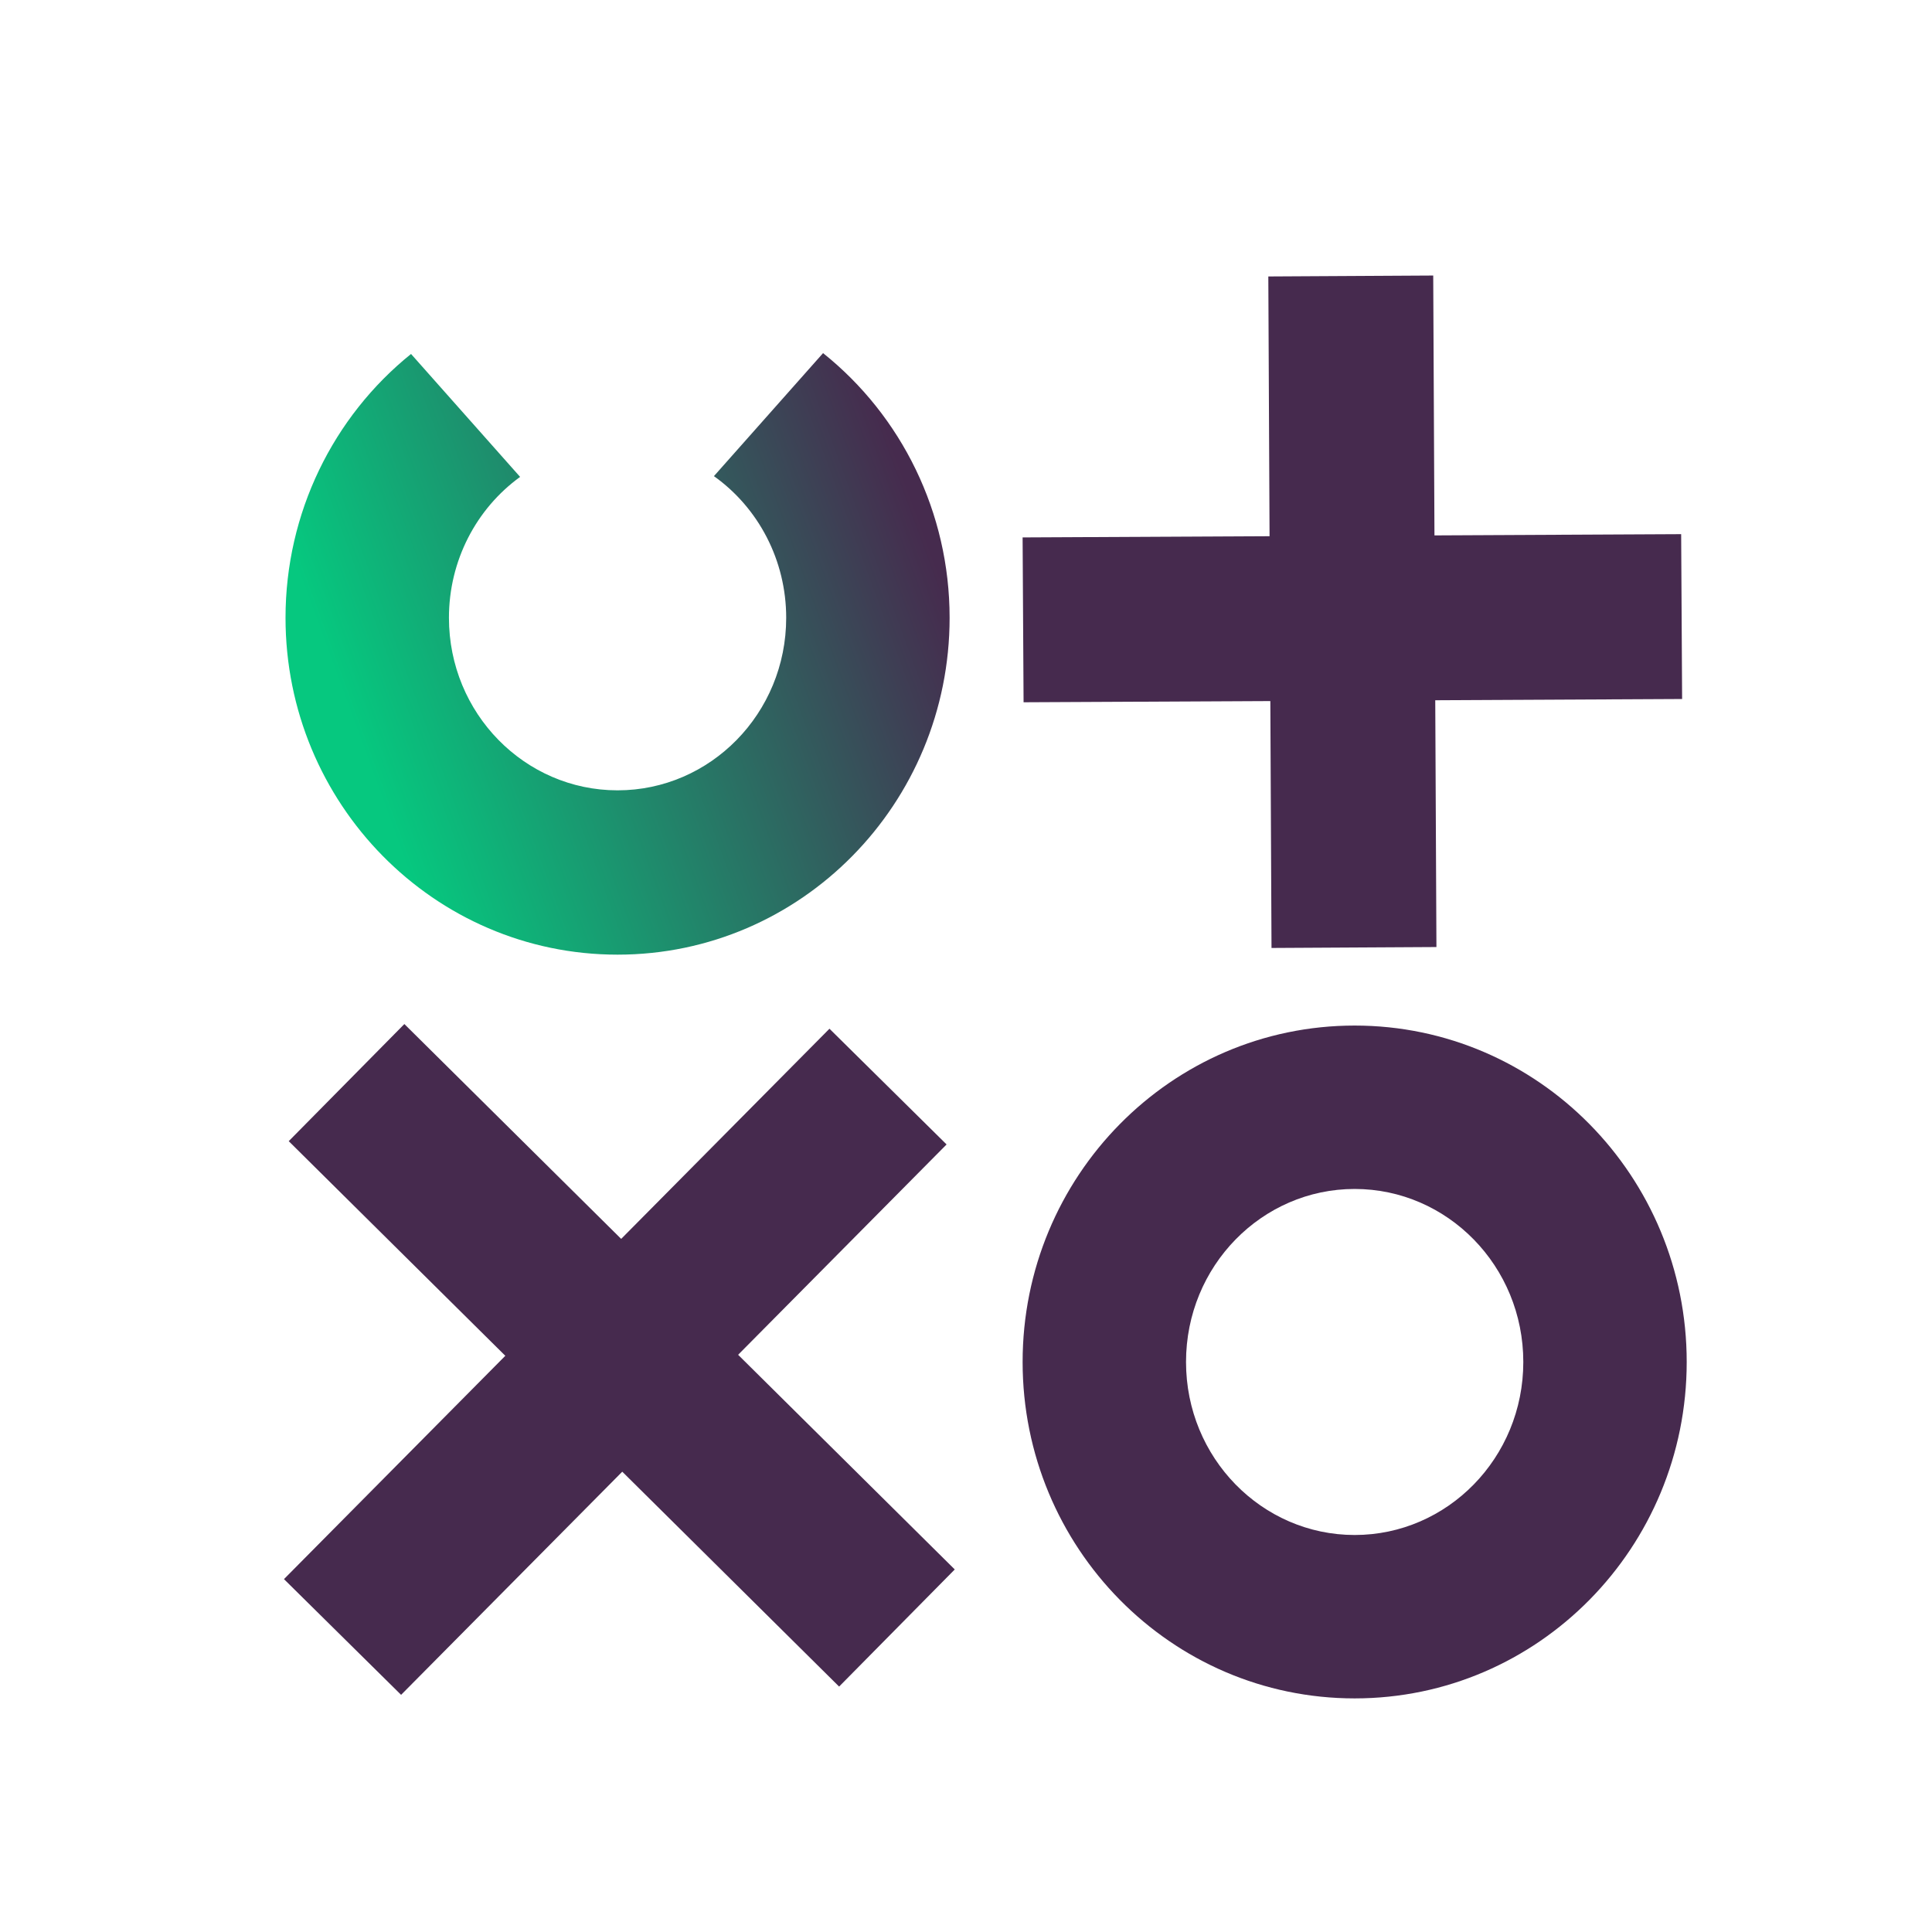 <?xml version="1.0" encoding="UTF-8" standalone="no"?>
<!DOCTYPE svg PUBLIC "-//W3C//DTD SVG 1.1//EN" "http://www.w3.org/Graphics/SVG/1.1/DTD/svg11.dtd">
<svg width="100%" height="100%" viewBox="0 0 150 150" version="1.1" xmlns="http://www.w3.org/2000/svg" xmlns:xlink="http://www.w3.org/1999/xlink" xml:space="preserve" xmlns:serif="http://www.serif.com/" style="fill-rule:evenodd;clip-rule:evenodd;stroke-linejoin:round;stroke-miterlimit:2;">
    <rect x="0" y="0" width="150" height="150" fill="#808080" stroke="none"/>
    <g transform="matrix(0.997,0,0,0.984,-2.84217e-14,0)">
        <rect x="0" y="0" width="150.49" height="152.49" style="fill:white;"/>
    </g>
    <g transform="matrix(1.004,1.43748e-32,1.43748e-32,-1.004,-130.44,286.448)">
        <path d="M240.752,264L241,212.072L228.247,212L228,263.928L240.752,264Z" style="fill:rgb(70,42,78);fill-rule:nonzero;"/>
        <path d="M259.925,244L259.999,231.252L209.074,231L208.999,243.748L259.925,244Z" style="fill:rgb(70,42,78);fill-rule:nonzero;"/>
        <path d="M203.12,196.806L160.937,154.244L151.88,163.193L194.063,205.755L203.12,196.806Z" style="fill:rgb(70,42,78);fill-rule:nonzero;"/>
        <path d="M203.752,163.94L194.809,154.883L152.248,197.06L161.19,206.117L203.752,163.94Z" style="fill:rgb(70,42,78);fill-rule:nonzero;"/>
        <g>
            <path d="M234.677,193.364C227.5,193.364 221.636,187.398 221.636,179.984C221.636,172.571 227.5,166.605 234.677,166.605C241.854,166.605 247.718,172.571 247.718,179.984C247.718,187.398 241.854,193.364 234.677,193.364M234.677,206C248.883,206 260.354,194.328 260.354,179.984C260.354,165.641 248.883,153.969 234.677,153.969C220.471,153.969 209,165.641 209,179.984C209,194.328 220.471,206 234.677,206" style="fill:rgb(70,42,78);fill-rule:nonzero;"/>
        </g>
        <path d="M185.129,248.487C188.57,246.034 190.717,241.988 190.717,237.533C190.717,230.147 184.862,224.19 177.677,224.19C170.492,224.19 164.637,230.147 164.637,237.533C164.637,241.951 166.75,245.969 170.141,248.428L161.706,257.935C155.686,253.084 152,245.64 152,237.533C152,223.163 163.48,211.483 177.677,211.483C191.875,211.483 203.354,223.163 203.354,237.533C203.354,245.676 199.636,253.149 193.568,258L185.129,248.487Z" style="fill:url(#_Linear1);fill-rule:nonzero;"/>
    </g>
    <defs>
        <linearGradient id="_Linear1" x1="0" y1="0" x2="1" y2="0" gradientUnits="userSpaceOnUse" gradientTransform="matrix(43.645,15.783,-15.783,43.645,157.308,229.424)"><stop offset="0" style="stop-color:rgb(6,200,127);stop-opacity:1"/><stop offset="1" style="stop-color:rgb(70,43,78);stop-opacity:1"/></linearGradient>
    </defs>
</svg>
